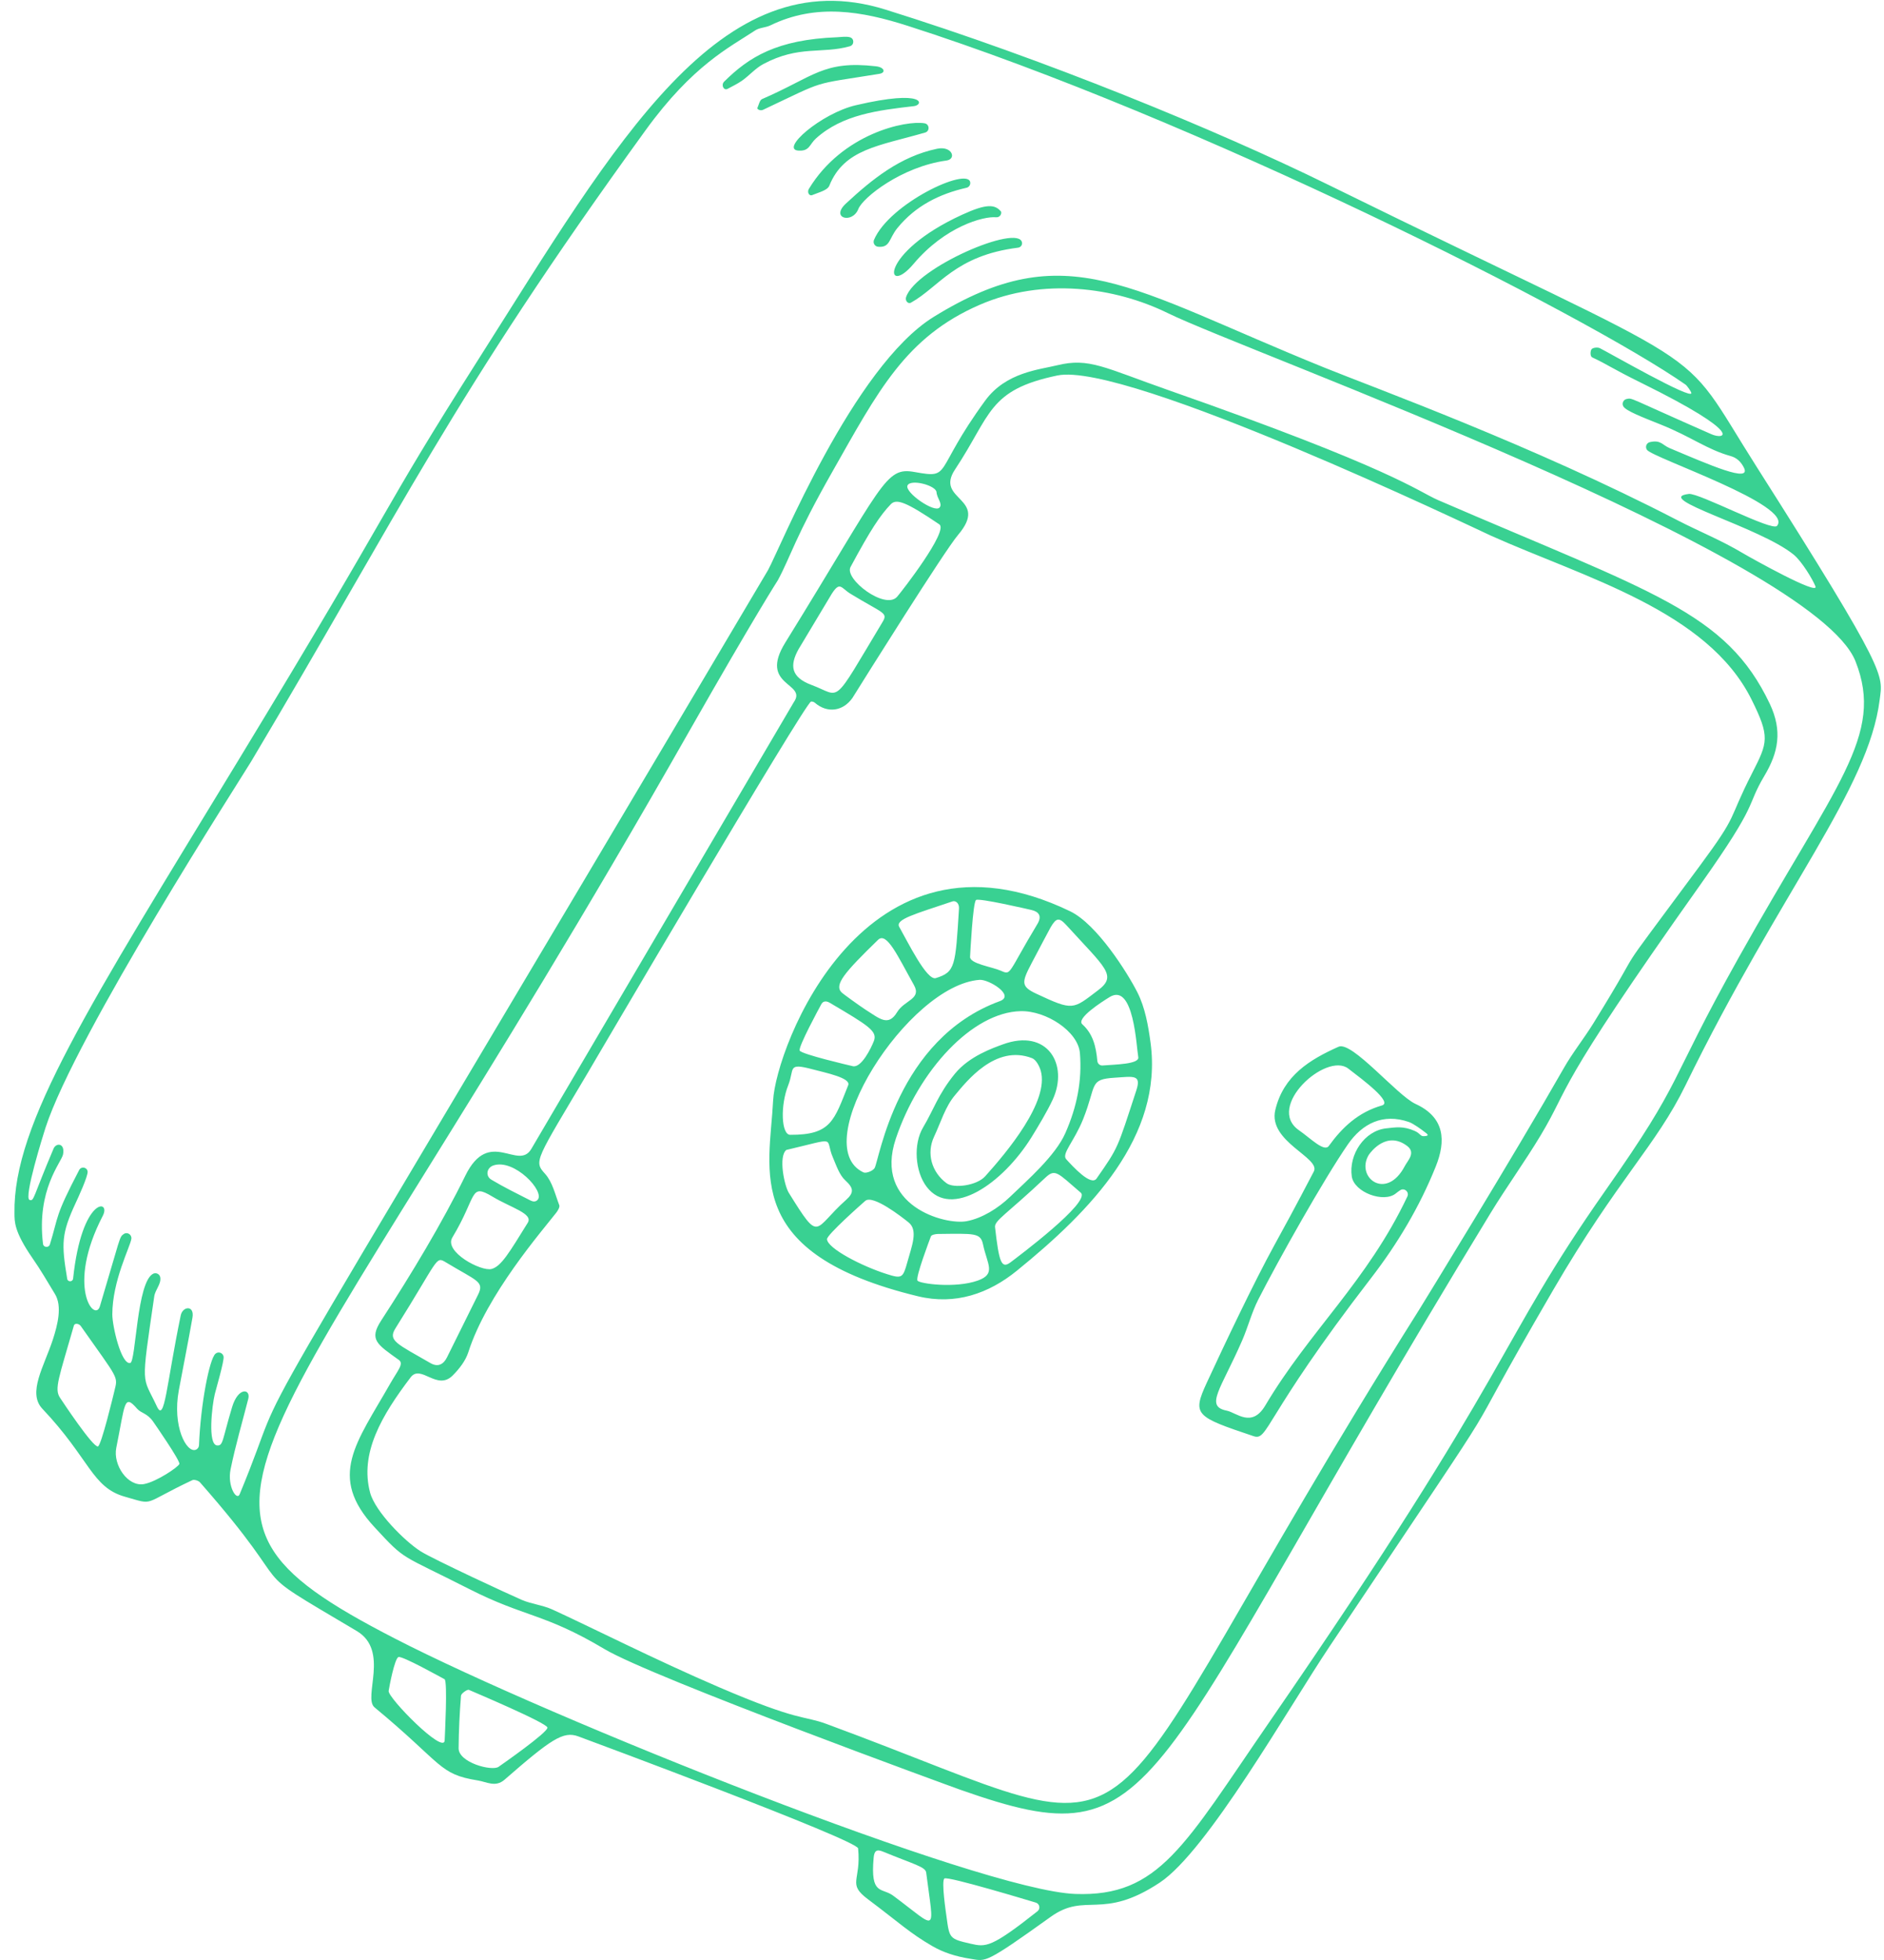 <svg width="125" height="130" viewBox="0 0 125 130" fill="none" xmlns="http://www.w3.org/2000/svg">
<path fill-rule="evenodd" clip-rule="evenodd" d="M65.369 78.015C64.806 78.648 63.273 78.833 62.802 78.479C61.798 77.736 61.46 76.483 61.975 75.39C62.417 74.454 62.716 73.397 63.366 72.635C64.104 71.762 66.035 69.24 68.476 70.185C68.74 70.289 68.957 70.701 69.05 71.013C69.635 73.057 66.787 76.439 65.369 78.015ZM66.522 69.275C65.895 69.509 64.316 70.042 63.353 71.22C62.235 72.592 61.951 73.598 61.244 74.78C60.588 75.881 60.705 77.705 61.487 78.723C63.123 80.858 66.526 78.503 68.438 75.43C68.87 74.731 69.484 73.713 69.845 72.934C70.919 70.609 69.498 68.178 66.522 69.275ZM93.207 77.341C91.975 79.686 89.915 78.09 90.815 76.599C90.784 76.644 90.776 76.66 90.819 76.589C90.817 76.592 90.817 76.595 90.815 76.599C90.97 76.373 92.018 74.99 93.362 76.008C93.952 76.456 93.402 76.968 93.207 77.341ZM83.949 93.222C83.051 94.736 82.034 93.691 81.396 93.565C79.917 93.272 80.999 92.157 82.409 88.924C82.801 88.026 83.045 87.053 83.489 86.185C84.823 83.569 87.824 78.228 89.434 75.896C90.392 74.517 91.763 73.82 93.481 74.42C93.762 74.519 94.281 74.888 94.546 75.098C94.691 75.206 94.889 75.343 94.48 75.359C94.22 75.371 94.25 75.181 93.859 75.008C93.086 74.672 92.597 74.775 91.984 74.838C90.526 74.988 89.474 76.587 89.688 78.032C89.853 79.094 91.808 79.799 92.601 79.163C92.697 79.087 92.795 79.011 92.9 78.944C93.174 78.762 93.519 79.062 93.376 79.36C90.722 84.967 86.88 88.282 83.949 93.222ZM88.163 76.009C87.857 76.431 86.957 75.502 86.187 74.968C83.944 73.413 87.991 69.757 89.452 70.873C90.425 71.619 92.427 73.112 91.688 73.321C90.125 73.769 89.061 74.766 88.163 76.009ZM93.915 73.218C92.695 72.658 89.697 69.03 88.812 69.426C86.891 70.284 85.153 71.348 84.614 73.621C84.112 75.725 87.645 76.786 87.17 77.701C85.908 80.117 85.13 81.54 84.538 82.613C83.217 85.015 81.206 89.247 80.062 91.724C79.08 93.854 79.332 93.965 83.165 95.254C84.16 95.59 83.77 94.106 90.962 84.779C92.727 82.49 94.186 80.045 95.259 77.373C95.942 75.675 95.875 74.117 93.915 73.218ZM75.394 72.317C74.115 76.223 74.224 76.063 72.757 78.166C72.386 78.7 71.18 77.366 70.744 76.892C70.41 76.53 71.264 75.722 71.862 74.234C72.783 71.928 72.229 71.589 73.98 71.479C75.185 71.405 75.745 71.246 75.394 72.317ZM67.058 83.717C66.439 84.189 66.286 83.736 66.019 81.393C65.969 80.952 66.797 80.528 69.336 78.132C70.013 77.492 70.136 77.757 71.705 79.105C72.413 79.714 67.497 83.384 67.058 83.717ZM64.876 84.935C63.377 85.468 61.003 85.142 60.873 84.939C60.733 84.72 61.674 82.245 61.765 82.001C61.802 81.903 62.061 81.847 62.224 81.845C64.655 81.819 65.06 81.755 65.223 82.544C65.495 83.848 66.117 84.493 64.876 84.935ZM58.844 84.507C57.172 83.98 54.9 82.798 54.87 82.192C54.848 81.91 57.195 79.835 57.407 79.651C57.906 79.219 59.794 80.684 60.28 81.076C60.934 81.6 60.496 82.638 60.196 83.732C59.908 84.765 59.837 84.823 58.844 84.507ZM56.133 79.588C53.943 81.528 54.45 82.521 52.333 79.111C52.045 78.647 51.631 76.71 52.172 76.272C55.687 75.446 54.68 75.434 55.266 76.784C55.494 77.314 55.689 77.93 56.089 78.295C56.636 78.795 56.68 79.101 56.133 79.588ZM52.298 71.978C52.733 70.874 52.21 70.474 53.921 70.926C54.821 71.163 56.467 71.499 56.277 71.977C55.338 74.325 55.143 75.281 52.431 75.269C51.829 75.266 51.766 73.315 52.298 71.978ZM53.058 69.681C52.95 69.441 54.365 66.84 54.492 66.607C54.603 66.4 54.805 66.364 55.054 66.512C57.617 68.022 58.233 68.395 57.98 69.046C57.796 69.525 57.146 70.848 56.581 70.716C56.325 70.656 53.167 69.921 53.058 69.681ZM58.254 62.339C58.834 61.771 59.573 63.438 60.636 65.331C61.167 66.273 60.015 66.323 59.526 67.127C58.932 68.112 58.374 67.567 57.413 66.96C57.049 66.723 55.93 65.917 55.851 65.837C55.322 65.326 56.009 64.524 58.254 62.339ZM63.192 59.788C63.4 59.719 63.648 59.899 63.628 60.255C63.39 64.092 63.385 64.472 62.087 64.875C61.491 65.055 60.236 62.486 59.665 61.482C59.375 60.975 60.708 60.627 63.192 59.788ZM68.43 60.355C68.93 60.468 69.147 60.761 68.828 61.289C66.832 64.601 67.115 64.698 66.407 64.386C65.808 64.123 64.339 63.921 64.362 63.462C64.375 63.202 64.549 59.854 64.757 59.695C64.952 59.549 68.192 60.299 68.43 60.355ZM66.335 66.403C59.469 68.916 58.33 77.002 58.025 77.479C57.906 77.664 57.465 77.841 57.29 77.761C53.488 75.982 60.235 65.334 64.996 64.99C65.604 64.947 67.372 66.029 66.335 66.403ZM70.769 61.38C73.324 64.189 74.15 64.701 72.861 65.676C71.173 66.955 71.23 67.067 68.761 65.912C67.718 65.424 67.781 65.151 68.45 63.876C68.795 63.219 69.62 61.658 69.697 61.524C70.081 60.861 70.268 60.832 70.769 61.38ZM67.008 79.388C66.229 80.135 65.168 80.803 64.139 80.997C62.699 81.27 57.938 79.975 59.438 75.518C60.963 70.993 64.509 67.141 67.715 67.067C69.407 67.026 71.525 68.407 71.649 69.838C71.803 71.675 71.45 73.422 70.682 75.159C70.017 76.661 68.19 78.253 67.008 79.388ZM75.522 70.115C75.612 70.588 73.987 70.601 73.162 70.67C72.982 70.686 72.825 70.554 72.807 70.373C72.717 69.402 72.517 68.577 71.81 67.938C71.377 67.549 73.124 66.437 73.616 66.135C75.229 65.136 75.398 69.456 75.522 70.115ZM75.462 65.816C74.813 64.538 72.791 61.306 71.002 60.442C57.307 53.832 51.467 69.529 51.295 72.995C51.059 77.663 49.188 83.144 60.907 85.978C63.383 86.576 65.604 85.799 67.467 84.282C72.379 80.296 77.165 75.377 76.339 69.172C76.185 68.027 75.974 66.822 75.462 65.816ZM112.763 57.45C106.224 66.289 109.768 61.323 105.704 67.895C105.077 68.905 104.323 69.842 103.738 70.875C100.458 76.629 94.432 86.43 94.162 86.864C70.224 124.893 78.695 123.127 54.832 114.342C53.24 113.759 53.068 114.21 47.7 111.904C43.518 110.11 39.092 107.866 36.646 106.752C36.011 106.463 35.278 106.393 34.633 106.121C33.915 105.815 28.741 103.422 27.904 102.89C26.848 102.221 24.893 100.256 24.557 99.007C23.854 96.393 25.317 93.892 27.244 91.356C27.928 90.454 28.995 92.29 30.044 91.222C30.474 90.79 30.89 90.256 31.072 89.689C32.294 85.863 35.941 81.673 36.918 80.419C37.021 80.282 37.152 80.056 37.108 79.938C36.834 79.225 36.655 78.404 36.172 77.864C35.389 76.998 35.529 77.012 39.043 71.082C38.845 71.413 53.431 46.576 53.812 46.532C53.903 46.525 53.995 46.553 54.063 46.611C54.887 47.324 55.928 47.183 56.555 46.297C57.315 45.077 62.661 36.543 63.561 35.485C65.692 32.985 61.986 33.212 63.366 31.137C65.777 27.506 65.535 25.868 70.152 24.905C74.724 23.95 97.977 35.104 98.924 35.531C105.155 38.32 113.273 40.502 116.209 46.392C117.447 48.879 117.293 49.238 116.26 51.26C114.566 54.574 115.433 53.841 112.763 57.45ZM26.239 88.101C29.138 83.489 28.884 83.307 29.578 83.724C31.65 84.977 32.158 84.99 31.714 85.881L29.652 90.039C29.421 90.498 29.054 90.695 28.56 90.41C26.338 89.125 25.717 88.93 26.239 88.101ZM32.682 79.372C33.916 80.113 35.395 80.494 35.015 81.103C33.788 83.08 33.26 83.991 32.62 84.165C31.928 84.355 29.445 83.027 30.01 82.083C31.679 79.319 31.133 78.441 32.682 79.372ZM32.722 77.305C34.105 76.813 36.208 79.046 35.66 79.593C35.528 79.727 35.361 79.707 35.193 79.622C34.321 79.179 33.445 78.748 32.603 78.246C32.191 77.998 32.294 77.459 32.722 77.305ZM52.971 43.079C52.984 43.057 54.915 39.838 54.929 39.813C55.733 38.4 55.707 38.943 56.434 39.386C58.576 40.695 58.935 40.62 58.562 41.244C55.124 46.959 55.875 46.181 53.843 45.43C52.46 44.915 52.395 44.13 52.971 43.079ZM59.101 33.446C59.477 33.059 60.095 33.272 62.324 34.78C62.95 35.205 59.86 39.194 59.518 39.585C58.721 40.472 56.003 38.406 56.43 37.61C57.775 35.109 58.409 34.166 59.101 33.446ZM62.136 32.644C62.17 33.064 62.554 33.409 62.338 33.662C62.008 34.047 60.019 32.661 60.209 32.204C60.403 31.748 62.102 32.191 62.136 32.644ZM117.425 46.687C114.524 40.575 109.648 39.318 95.404 33.165C94.035 32.571 92.49 31.113 77.515 25.874C73.253 24.38 72.263 23.709 70.141 24.228C68.976 24.518 66.743 24.684 65.365 26.572C61.87 31.355 63.196 31.754 60.68 31.307C58.717 30.949 58.646 32.05 52.103 42.62C50.303 45.527 53.587 45.268 52.669 46.571L35.263 76.185C34.389 77.721 32.468 74.734 30.876 77.975C29.334 81.119 27.284 84.521 25.287 87.592C24.47 88.852 25.007 89.158 26.454 90.193C26.817 90.45 26.413 90.857 25.884 91.78C23.644 95.716 21.713 97.915 24.854 101.299C26.954 103.568 26.465 103.023 31.131 105.394C34.817 107.27 36.109 106.994 40.103 109.375C43.261 111.261 63.239 118.542 63.725 118.712C77.377 123.512 75.348 119.08 98.889 80.473C99.955 78.725 101.161 77.065 102.213 75.315C104.267 71.899 102.933 72.61 112.798 58.703C116.818 53.036 115.792 53.6 117.061 51.464C117.992 49.903 118.272 48.484 117.425 46.687ZM58.121 4.397C54.615 3.994 53.998 5.089 50.56 6.572C50.403 6.641 50.348 6.945 50.251 7.16C50.215 7.232 50.429 7.375 50.631 7.282C54.932 5.256 53.69 5.649 58.341 4.898C58.789 4.826 58.692 4.463 58.121 4.397ZM66.093 14.412C66.297 14.429 66.465 14.247 66.424 14.042C66.017 13.543 65.454 13.498 63.833 14.243C58.246 16.806 58.716 19.756 60.608 17.509C62.703 15.02 65.258 14.329 66.093 14.412ZM64.372 12.088C64.207 11.055 59.005 13.498 57.988 15.911C57.903 16.115 58.038 16.348 58.265 16.367C59.073 16.436 58.966 15.83 59.543 15.122C60.737 13.657 62.319 12.865 64.122 12.455C64.29 12.421 64.4 12.257 64.372 12.088ZM56.386 3.068C56.686 2.985 56.691 2.557 56.395 2.473C56.163 2.401 55.793 2.457 55.552 2.47C51.523 2.624 49.684 3.794 48.049 5.411C47.82 5.636 48.022 6.025 48.268 5.897C48.594 5.72 48.93 5.561 49.234 5.35C49.721 5.004 50.125 4.526 50.642 4.25C53.014 2.985 54.526 3.594 56.386 3.068ZM60.439 20.075C62.306 19.042 63.361 16.951 67.543 16.428C67.711 16.41 67.839 16.254 67.808 16.085C67.586 14.816 60.756 17.753 60.118 19.706C60.038 19.94 60.242 20.183 60.439 20.075ZM60.649 7.038C61.274 6.966 61.455 5.89 56.791 6.978C54.484 7.514 51.693 9.937 52.999 9.991C53.723 10.023 53.693 9.586 54.14 9.181C55.901 7.591 58.288 7.311 60.649 7.038ZM62.793 10.648C63.487 10.553 63.177 9.654 62.169 9.867C59.735 10.378 57.881 11.872 56.12 13.506C55.072 14.48 56.554 14.867 56.95 13.86C57.245 13.105 59.825 11.054 62.793 10.648ZM61.383 8.791C61.701 8.701 61.677 8.235 61.347 8.179C60.101 7.964 55.896 8.857 53.667 12.529C53.537 12.741 53.683 13.028 53.894 12.938C54.329 12.757 54.9 12.626 55.023 12.318C56.007 9.872 58.335 9.677 61.383 8.791ZM84.2 114.244C78.581 122.395 76.915 125.821 71.345 125.62C65.056 125.389 36.421 113.946 26.193 108.675C8.755 99.695 17.477 98.234 45.744 48.475C50.107 40.814 51.61 38.484 51.61 38.484C52.45 36.933 52.736 35.667 55.216 31.304C58.25 25.963 60.066 22.356 65.008 20.214C69.176 18.405 73.944 19.032 77.481 20.768C82.675 23.314 120.337 36.86 123.11 43.865C125.055 48.777 121.823 51.957 115.35 63.529C110.534 72.129 111.825 71.409 106.52 78.958C99.16 89.442 100.704 90.311 84.2 114.244ZM68.835 126.767C65.746 129.21 65.41 129.148 64.4 128.92C62.998 128.597 62.994 128.572 62.804 127.16C62.766 126.878 62.445 124.775 62.659 124.594C62.867 124.419 68.462 126.116 68.724 126.193C68.98 126.268 69.045 126.601 68.835 126.767ZM59.27 125.74C58.502 125.165 57.736 125.752 57.965 123.217C58.006 122.758 58.16 122.637 58.578 122.809C60.633 123.654 61.401 123.818 61.451 124.2C61.981 128.35 62.261 127.967 59.27 125.74ZM33.08 117.187C32.632 117.494 30.424 116.906 30.428 115.955C30.437 114.793 30.494 113.628 30.587 112.467C30.602 112.32 31.005 112.038 31.108 112.082C31.394 112.208 36.289 114.273 36.322 114.586C36.355 114.9 33.339 117.006 33.08 117.187ZM25.786 112.153C25.828 111.871 26.177 110.023 26.433 109.907C26.667 109.802 29.266 111.257 29.494 111.376C29.71 111.492 29.51 115.182 29.503 115.429C29.473 116.419 25.715 112.595 25.786 112.153ZM15.299 97.452C15.621 95.877 16.076 94.332 16.474 92.773C16.64 92.113 15.808 91.974 15.399 93.328C14.729 95.56 14.814 95.9 14.404 95.871C13.767 95.822 14.066 93.234 14.25 92.471C14.32 92.179 14.883 90.263 14.835 89.98C14.793 89.726 14.486 89.616 14.293 89.791C13.892 90.144 13.309 93.141 13.203 95.861C13.197 95.991 13.114 96.11 12.989 96.156C12.374 96.388 11.42 94.605 11.865 92.21C12.161 90.605 12.489 89.003 12.77 87.392C12.914 86.552 12.118 86.629 11.99 87.249C11.03 91.897 10.928 94.398 10.408 93.28C9.428 91.174 9.332 92.182 10.233 85.993C10.298 85.536 10.704 85.173 10.633 84.725C10.6 84.509 10.366 84.388 10.169 84.479C9.065 85.004 9.023 90.33 8.641 90.403C8.038 90.522 7.449 87.944 7.452 87.177C7.457 84.941 8.634 82.709 8.715 82.171C8.756 81.886 8.443 81.686 8.206 81.852C7.91 82.056 8.009 82.016 6.627 86.645C6.295 87.747 4.365 85.368 6.819 80.642C7.396 79.536 5.429 79.345 4.85 84.806C4.827 85.032 4.497 85.047 4.459 84.82C4.068 82.472 4.068 81.832 5.03 79.769C5.157 79.497 5.857 77.989 5.813 77.694C5.767 77.408 5.388 77.348 5.254 77.602C3.612 80.74 3.907 80.604 3.311 82.536C3.238 82.778 2.883 82.749 2.853 82.498C2.417 78.893 4.073 77.102 4.181 76.575C4.333 75.818 3.731 75.769 3.552 76.188C2.15 79.488 2.271 79.683 1.961 79.586C1.554 79.459 2.886 75.208 3.019 74.8C5.013 68.645 16.071 51.504 16.663 50.508C26.66 33.722 29.961 26.393 42.83 8.643C45.967 4.315 48.402 3.145 50.103 2.019C50.387 1.829 50.794 1.837 51.111 1.684C54.157 0.202 57.194 0.745 60.214 1.71C79.244 7.8 105.18 20.867 111.833 25.511C111.936 25.584 112.195 25.954 112.216 26.064C112.308 26.584 106.662 23.342 106.145 23.092C105.997 23.022 105.693 23.053 105.601 23.16C105.512 23.26 105.488 23.632 105.638 23.703C106.736 24.218 106.864 24.394 108.947 25.421C115.852 28.828 114.408 29.18 113.552 28.802C107.926 26.331 108.327 26.383 107.923 26.464C107.704 26.508 107.594 26.758 107.702 26.949C107.874 27.254 108.984 27.677 110.189 28.16C112.22 28.972 113.245 29.811 114.84 30.254C115.179 30.351 115.478 30.575 115.694 30.995C116.273 32.103 113.326 30.792 110.787 29.727C110.277 29.511 110.194 29.163 109.473 29.323C109.238 29.372 109.135 29.648 109.275 29.839C109.662 30.376 119.055 33.522 117.9 34.881C117.575 35.262 112.726 32.687 112.053 32.761C109.582 33.05 116.767 34.957 119.007 36.788C119.554 37.235 120.273 38.44 120.453 38.892C120.705 39.535 116.243 37.049 115.644 36.695C114.162 35.811 112.723 35.245 111.308 34.512C101.687 29.53 91.195 25.729 87.875 24.384C74.852 19.112 70.779 15.57 61.956 21.013C56.607 24.309 51.709 36.47 50.956 37.815C12.27 103.132 20.141 88.879 15.902 99.106C15.71 99.575 15.069 98.574 15.299 97.452ZM9.558 98.433C8.484 98.633 7.485 97.166 7.715 96.03C8.31 93.092 8.209 92.41 9.103 93.442C9.373 93.745 9.778 93.728 10.174 94.31C10.304 94.496 11.952 96.873 11.901 97.096C11.859 97.282 10.406 98.274 9.558 98.433ZM6.494 95.938C6.155 95.989 4.163 92.983 3.979 92.703C3.592 92.114 3.9 91.416 4.902 87.921C4.952 87.741 5.244 87.79 5.354 87.945C7.903 91.564 7.832 91.255 7.587 92.271C7.535 92.484 6.715 95.909 6.494 95.938ZM103.049 85.564C107.354 78.173 109.868 76.005 111.834 71.976C118.185 58.975 123.97 52.387 124.715 46.399C124.918 44.766 125.339 44.79 116.55 30.963C111.031 22.287 114.772 25.349 88.116 12.249C80.71 8.609 69.24 3.909 58.756 0.638C47.773 -2.789 40.901 9.397 31.788 23.762C24.869 34.66 26.755 32.428 15.774 50.494C5.926 66.694 0.856 74.514 0.96 80.477C0.968 81.02 0.922 81.667 2.158 83.453C2.693 84.219 3.16 85.029 3.647 85.83C4.139 86.635 3.823 87.871 3.509 88.843C2.926 90.629 1.807 92.376 2.812 93.439C5.974 96.778 6.087 98.651 8.289 99.272C10.327 99.847 9.335 99.788 12.756 98.176C12.881 98.115 13.164 98.203 13.268 98.318C20.375 106.408 15.611 103.404 23.669 108.179C25.863 109.479 24.063 112.592 24.852 113.245C29.413 117.02 29.085 117.673 31.705 118.092C32.295 118.187 32.874 118.566 33.475 118.042C36.563 115.351 37.368 114.805 38.359 115.165C38.841 115.34 56.88 122.036 56.934 122.599C57.149 124.784 56.18 124.915 57.587 125.971C59.63 127.5 60.362 128.217 61.879 129.09C62.526 129.462 63.328 129.761 64.455 129.932C65.418 130.08 65.341 130.273 69.706 127.141C72.046 125.46 73.101 127.413 76.947 124.867C80.102 122.779 85.476 113.294 88.222 109.193C102.089 88.457 95.432 98.654 103.049 85.564Z" fill="#39D192"/>
</svg>
